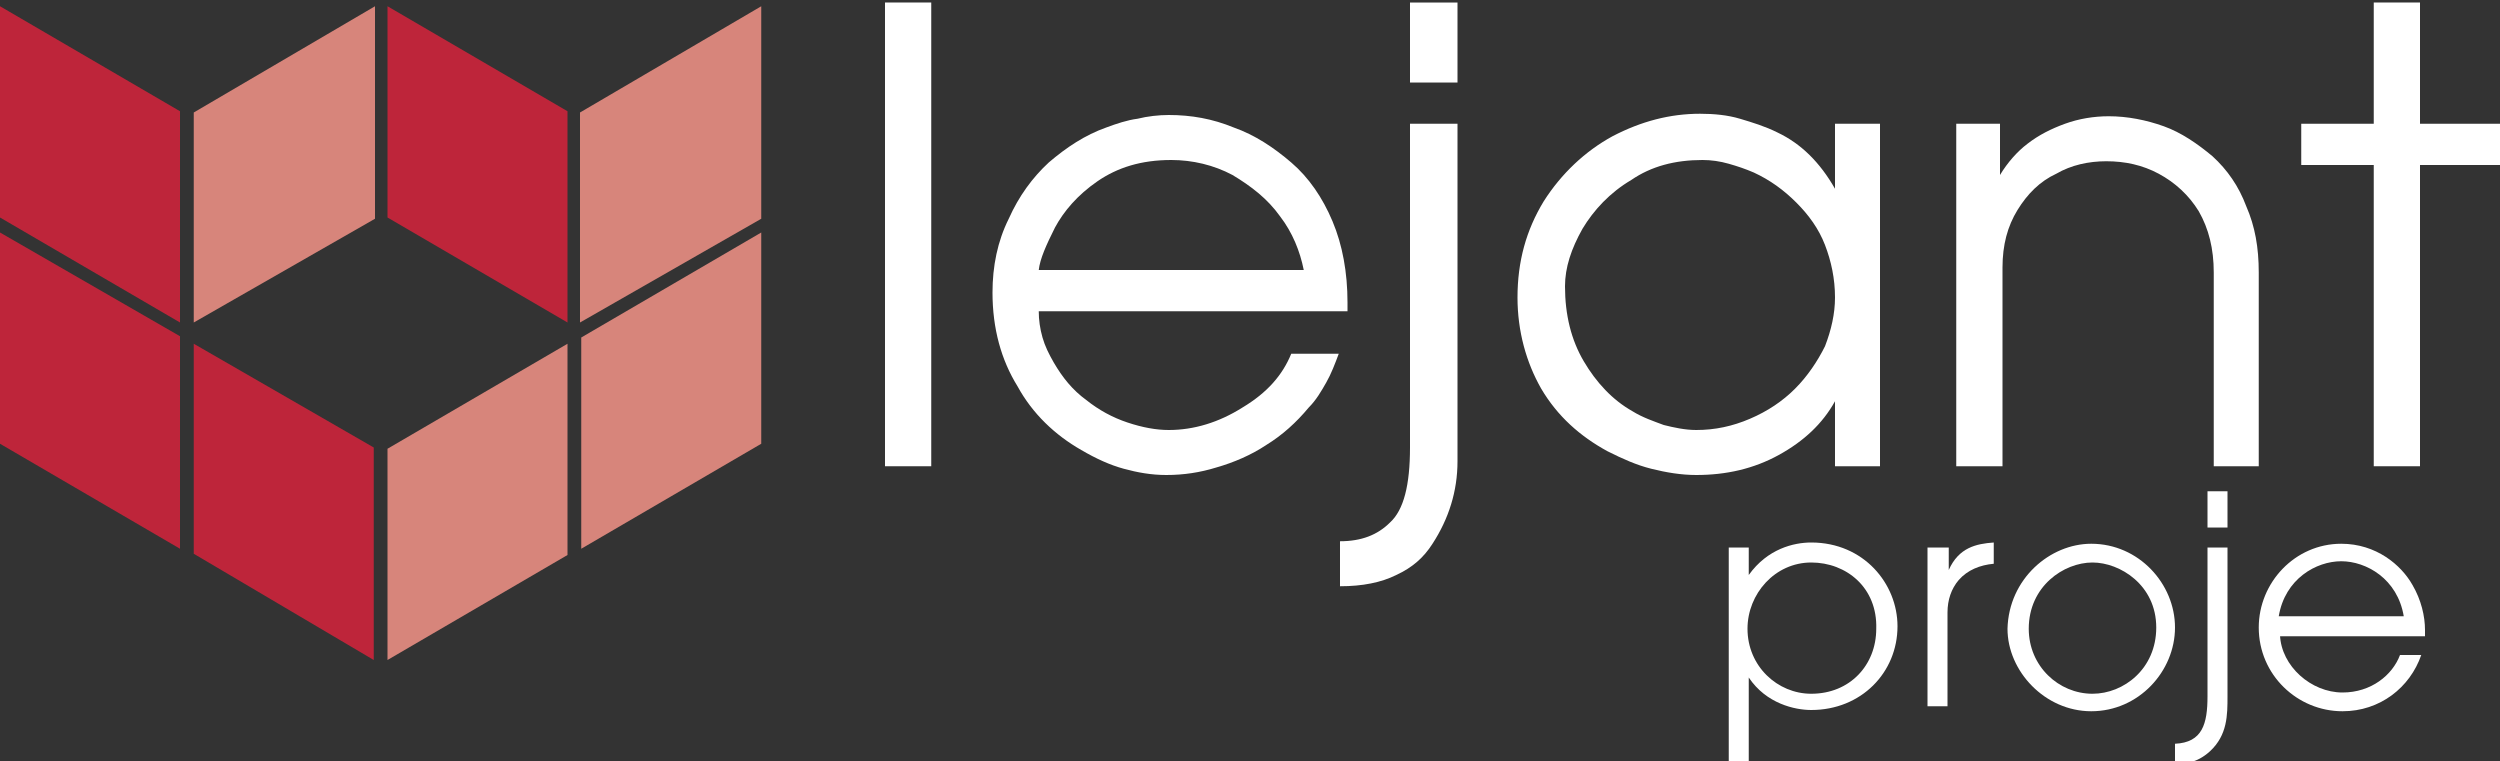 <?xml version="1.0" encoding="utf-8"?>
<!-- Generator: Adobe Illustrator 22.0.1, SVG Export Plug-In . SVG Version: 6.00 Build 0)  -->
<svg version="1.1" id="Layer_1" xmlns="http://www.w3.org/2000/svg" xmlns:xlink="http://www.w3.org/1999/xlink" x="0px" y="0px"
	 viewBox="0 0 200 60.9" style="enable-background:new 0 0 200 60.9;" xml:space="preserve">
<rect x="0" y="0" width="200" height="60.9" fill="#333333" stroke="none"/>
<style type="text/css">
	.st0{fill:#D7857B;}
	.st1{fill:#BE253A;}
	.st2{fill:#FFFFFF;}
</style>
<g>
	<g>
		<polygon class="st0" points="15.5,9 15.5,25.8 30,17.5 30,0.5 		"/>
		<polygon class="st0" points="31,35.9 31,52.8 45.4,44.4 45.4,27.5 		"/>
		<polygon class="st0" points="46.5,27 46.5,43.9 60.9,35.5 60.9,18.6 		"/>
		<polygon class="st0" points="46.4,9 46.4,25.8 60.9,17.5 60.9,0.5 		"/>
		<polygon class="st1" points="0,17.4 0,0.5 14.4,8.9 14.4,25.8 		"/>
		<polygon class="st1" points="0,35.5 0,18.6 14.4,26.9 14.4,43.9 		"/>
		<polygon class="st1" points="15.5,44.3 15.5,27.5 29.9,35.8 29.9,52.8 		"/>
		<polygon class="st1" points="31,17.4 31,0.5 45.4,8.9 45.4,25.8 		"/>
		<rect x="70.8" y="0.2" class="st2" width="3.7" height="37.1"/>
		<path class="st2" d="M79.4,23.4c0-2.1,0.4-4.1,1.3-5.9c0.8-1.8,1.9-3.3,3.2-4.5c1.4-1.2,2.9-2.2,4.6-2.8c0.8-0.3,1.7-0.6,2.5-0.7
			c0.8-0.2,1.7-0.3,2.5-0.3c1.8,0,3.5,0.3,5.2,1c1.7,0.6,3.2,1.6,4.6,2.8c1.4,1.2,2.5,2.8,3.3,4.7c0.8,1.9,1.2,4.1,1.2,6.5v0.7H83.1
			c0,0.7,0.1,1.4,0.3,2.1c0.2,0.7,0.5,1.3,0.9,2c0.7,1.2,1.5,2.2,2.6,3c1,0.8,2.1,1.4,3.3,1.8c1.2,0.4,2.3,0.6,3.3,0.6
			c2,0,4-0.6,5.9-1.8c2-1.2,3.2-2.6,3.9-4.3h3.8c-0.3,0.8-0.6,1.6-1,2.3c-0.4,0.7-0.8,1.4-1.4,2c-1,1.2-2.1,2.2-3.4,3
			c-1.2,0.8-2.6,1.4-4,1.8C96,37.8,94.7,38,93.3,38c-1.2,0-2.3-0.2-3.4-0.5c-1.1-0.3-2.2-0.8-3.4-1.5c-2.1-1.2-3.9-2.9-5.1-5.1
			C80.1,28.8,79.4,26.3,79.4,23.4 M104.3,21.6c-0.3-1.5-0.9-3-1.9-4.3c-1-1.4-2.3-2.4-3.8-3.3c-1.5-0.8-3.2-1.2-4.9-1.2
			c-2.4,0-4.3,0.6-5.9,1.7c-1.6,1.1-2.7,2.4-3.4,3.7c-0.7,1.4-1.2,2.5-1.3,3.4H104.3z"/>
		<path class="st2" d="M112.8,35.8V9.9h3.8v27c0,2.4-0.7,4.6-2,6.6c-0.7,1.1-1.6,1.9-2.9,2.5c-1.2,0.6-2.7,0.9-4.5,0.9v-3.6
			c1.7,0,3-0.5,4-1.5C112.3,40.8,112.8,38.8,112.8,35.8 M116.6,6.6h-3.8V0.2h3.8V6.6z"/>
		<path class="st2" d="M121.4,23.8c0-2.9,0.7-5.4,2.1-7.7c1.4-2.2,3.3-4,5.5-5.2c2.3-1.2,4.6-1.8,7-1.8c1.1,0,2.2,0.1,3.2,0.4
			c1,0.3,2,0.6,3,1.1c1.9,0.9,3.4,2.4,4.6,4.5V9.9h3.6v27.4h-3.6v-5.2c-1,1.8-2.5,3.2-4.5,4.3c-2,1.1-4.2,1.6-6.6,1.6
			c-1.2,0-2.4-0.2-3.6-0.5c-1.2-0.3-2.3-0.8-3.5-1.4c-2.2-1.2-4-2.8-5.3-5C122.1,29,121.4,26.5,121.4,23.8 M125.2,22.9
			c0,2.3,0.5,4.3,1.5,6c1,1.7,2.3,3.1,3.9,4c0.8,0.5,1.7,0.8,2.5,1.1c0.8,0.2,1.7,0.4,2.6,0.4c1.5,0,2.9-0.3,4.3-0.9
			c1.4-0.6,2.6-1.4,3.6-2.4c1-1,1.8-2.2,2.4-3.4c0.5-1.3,0.8-2.6,0.8-3.9c0-1.5-0.3-2.9-0.8-4.2c-0.5-1.3-1.3-2.4-2.3-3.4
			c-1-1-2.1-1.8-3.4-2.4c-0.7-0.3-1.3-0.5-2-0.7c-0.7-0.2-1.4-0.3-2.1-0.3c-2.2,0-4.1,0.5-5.7,1.6c-1.7,1-3,2.4-3.9,3.9
			C125.7,19.9,125.2,21.4,125.2,22.9"/>
		<path class="st2" d="M156.5,37.3V9.9h3.5V14c0.6-1,1.4-1.9,2.2-2.5c0.9-0.7,1.9-1.2,3-1.6c1.1-0.4,2.3-0.6,3.5-0.6
			c1.5,0,3,0.3,4.4,0.8c1.4,0.5,2.7,1.4,3.9,2.4c1.2,1.1,2.1,2.4,2.7,4c0.7,1.6,1,3.3,1,5.3v15.5h-3.6V21.8c0-1.9-0.4-3.5-1.2-4.9
			c-0.8-1.3-1.9-2.3-3.2-3c-1.3-0.7-2.7-1-4.2-1c-1.4,0-2.8,0.3-4,1c-1.3,0.6-2.3,1.6-3.1,2.9c-0.8,1.3-1.2,2.8-1.2,4.6v15.9H156.5z
			"/>
		<polygon class="st2" points="189.9,37.3 189.9,13.2 184.1,13.2 184.1,9.9 189.9,9.9 189.9,0.2 193.6,0.2 193.6,9.9 200,9.9 
			200,13.2 193.6,13.2 193.6,37.3 		"/>
	</g>
	<g>
		<path class="st2" d="M138.3,43.8h1.6v2.2h0c1.5-2.1,3.6-2.6,5-2.6c4.2,0,6.9,3.3,6.9,6.7c0,3.7-2.9,6.7-6.9,6.7
			c-1.3,0-3.6-0.5-5-2.6h0v6.7h-1.6V43.8z M144.9,45c-2.9,0-5.1,2.5-5.1,5.3c0,3,2.4,5.2,5.1,5.2c3.1,0,5.2-2.3,5.2-5.2
			C150.2,47,147.7,45,144.9,45z"/>
		<path class="st2" d="M154.3,43.8h1.6v1.8h0c0.8-1.8,2.2-2.1,3.6-2.2v1.7c-1.1,0.1-2.1,0.5-2.8,1.3c-0.6,0.7-0.9,1.6-0.9,2.6v7.5
			h-1.6V43.8z"/>
		<path class="st2" d="M167.3,43.5c3.8,0,6.7,3.2,6.7,6.7c0,3.5-2.9,6.7-6.7,6.7c-3.7,0-6.7-3.2-6.7-6.6
			C160.7,46.3,164,43.5,167.3,43.5z M167.4,55.5c2.5,0,5.1-2,5.1-5.3c0-3.4-2.9-5.2-5.1-5.2c-2.3,0-5.1,1.9-5.1,5.3
			C162.3,53.3,164.7,55.5,167.4,55.5z"/>
		<path class="st2" d="M178.2,55.7c0,1.5,0,3.1-1.4,4.4c-1.1,1-2.1,1-2.8,1v-1.6c2.2-0.1,2.6-1.6,2.6-3.8V43.8h1.6V55.7z
			 M176.6,39.3h1.6v2.9h-1.6V39.3z"/>
		<path class="st2" d="M182.4,50.8c0.1,2.5,2.5,4.6,5,4.6c2.3,0,4-1.4,4.6-3h1.7c-0.9,2.6-3.3,4.5-6.3,4.5c-3.6,0-6.7-2.9-6.7-6.7
			c0-3.6,2.9-6.7,6.6-6.7c2.8,0,4.8,1.7,5.7,3.3c0.7,1.2,1,2.5,1,3.6c0,0.2,0,0.3,0,0.5H182.4z M192.3,49.3c-0.5-3-3-4.4-5-4.4
			c-2,0-4.5,1.4-5,4.4H192.3z"/>
	</g>
</g>
</svg>
